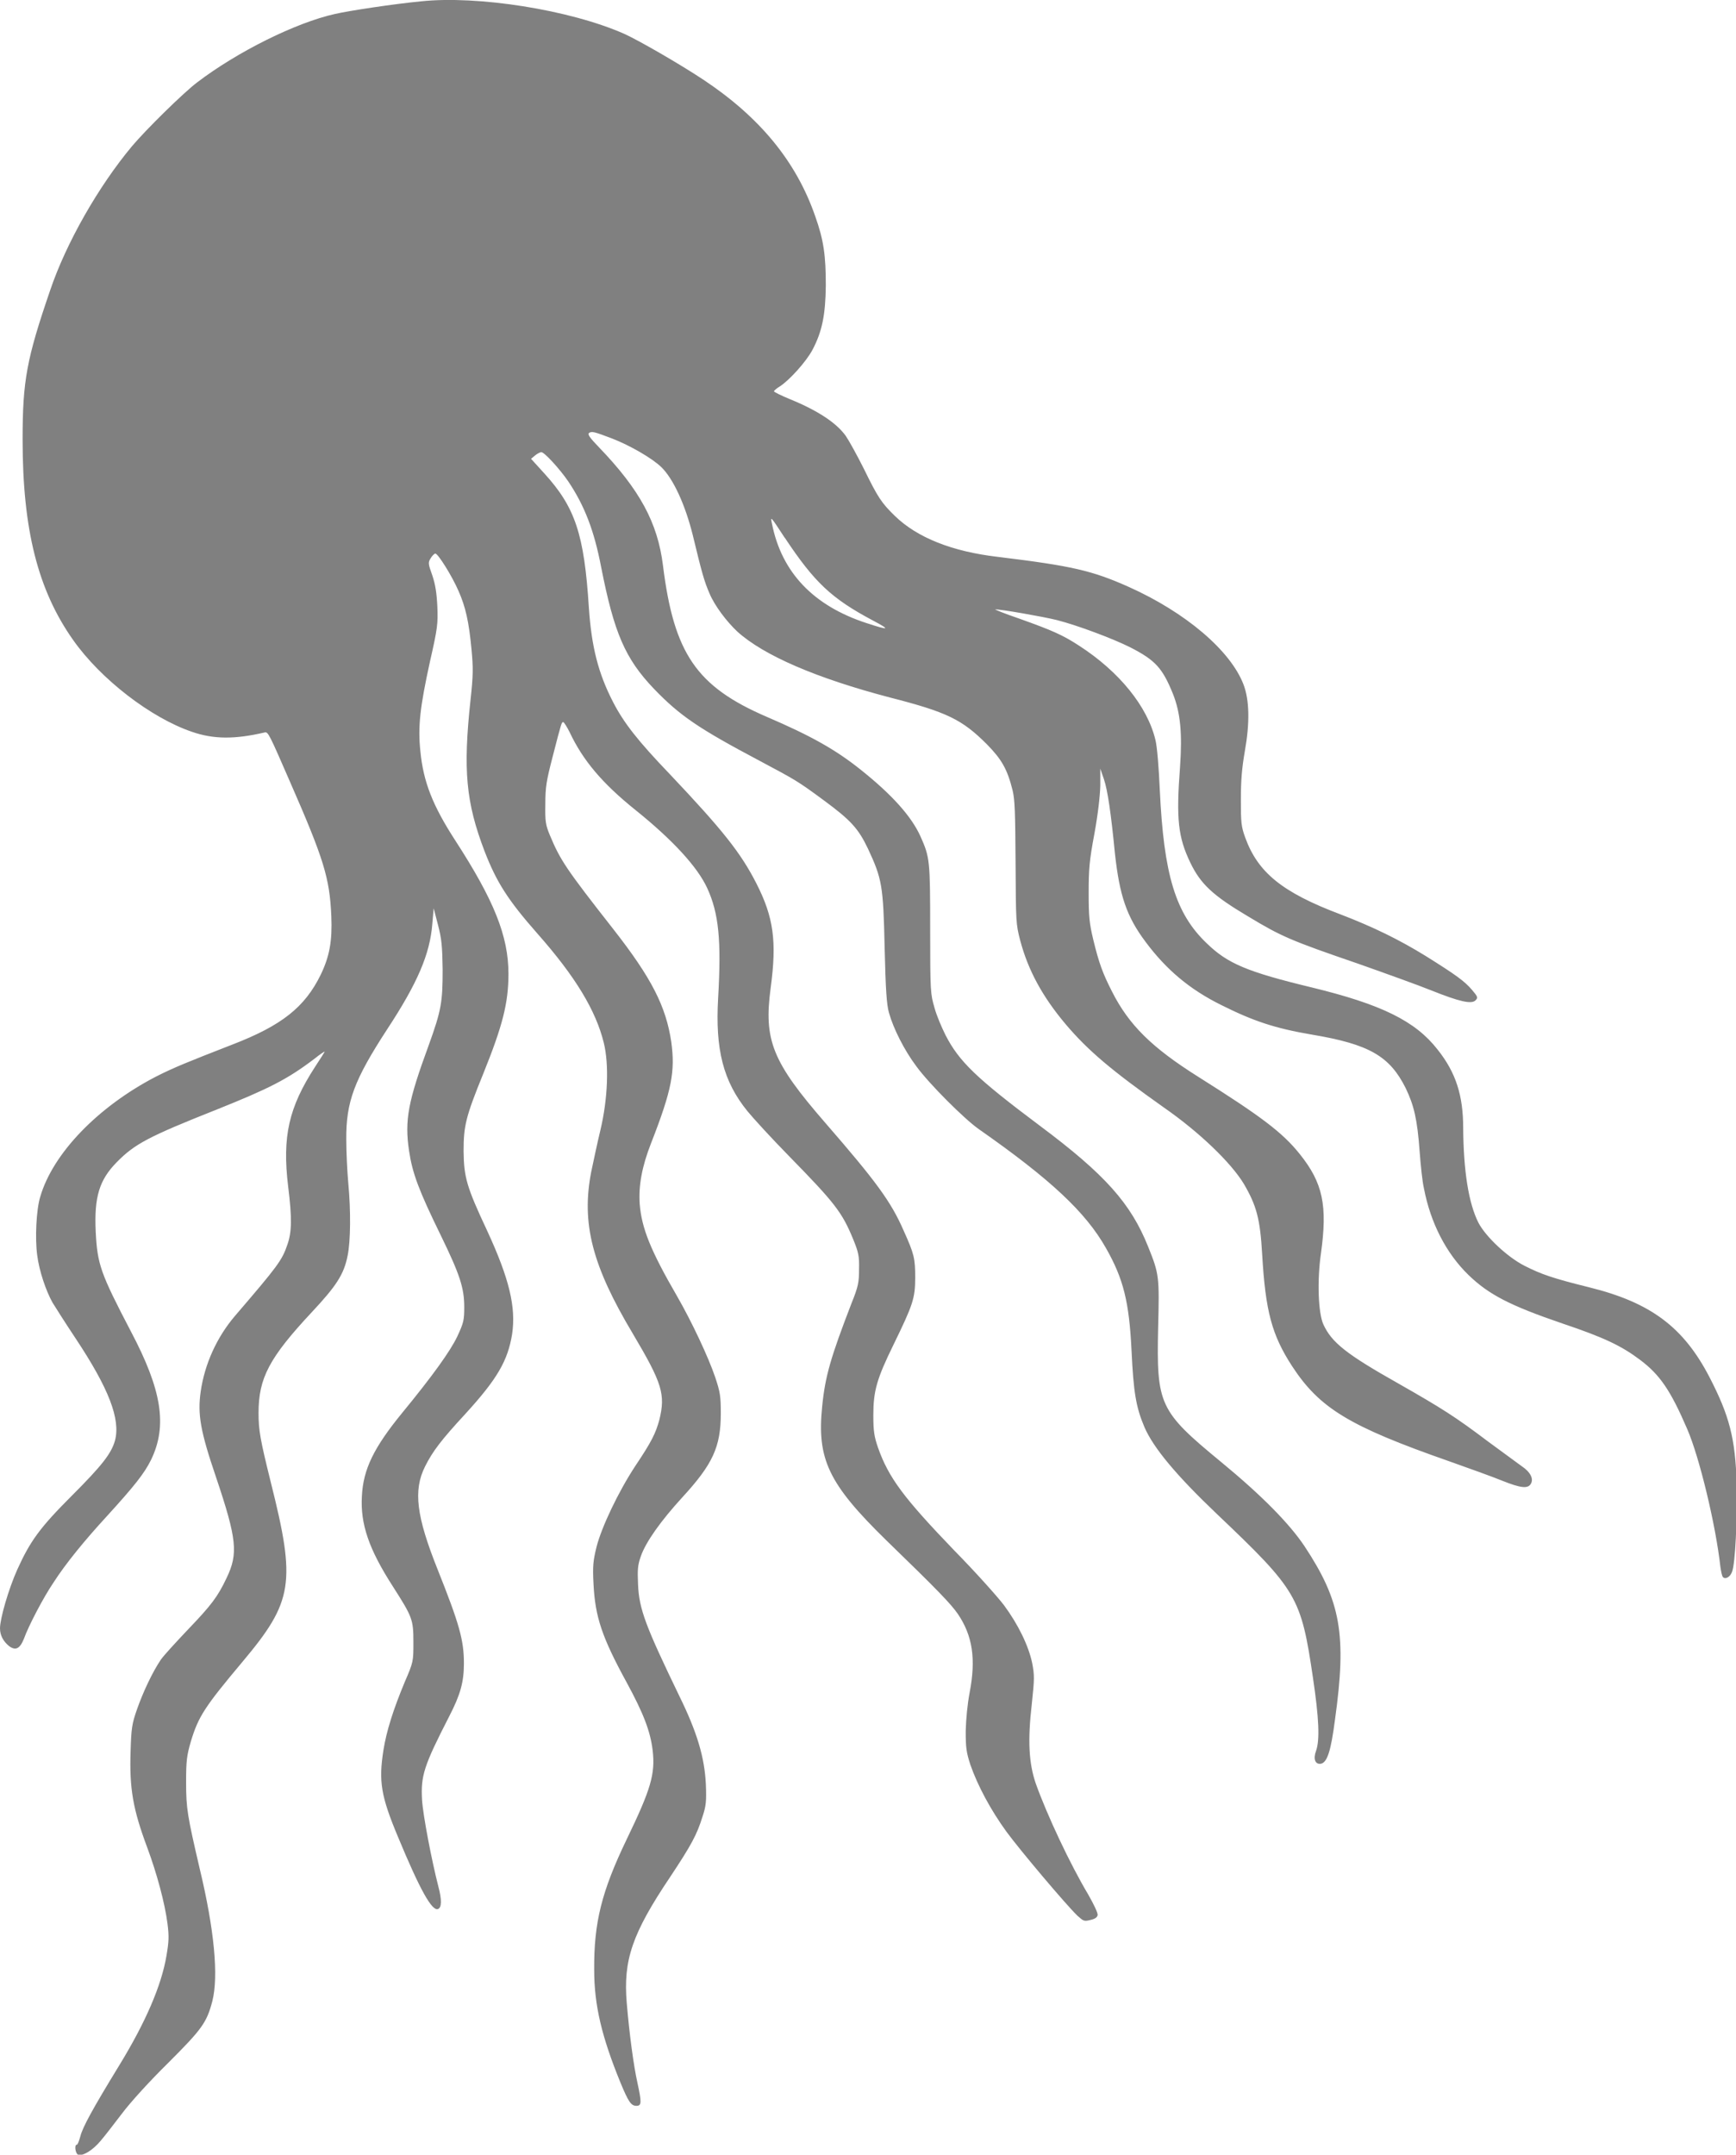 <?xml version="1.0" encoding="UTF-8"?>
<svg id="Layer_2" data-name="Layer 2" xmlns="http://www.w3.org/2000/svg" viewBox="0 0 52.24 64.81">
  <defs>
    <style>
      .cls-1 {
        fill: #808080;
        fill-rule: evenodd;
      }
    </style>
  </defs>
  <g id="Layer_1-2" data-name="Layer 1">
    <path class="cls-1" d="M12.67,.04c-.83,.08-2.15,.28-2.59,.38-1.17,.26-2.93,1.13-4.15,2.06-.41,.31-1.53,1.41-1.96,1.92-1.01,1.21-1.98,2.91-2.46,4.33-.71,2.07-.83,2.72-.83,4.49,0,2.71,.46,4.53,1.52,6.03,.83,1.18,2.34,2.34,3.57,2.76,.66,.23,1.3,.23,2.2,.02,.1-.02,.14,.07,.75,1.47,1.03,2.35,1.2,2.91,1.25,4.06,.03,.74-.05,1.2-.32,1.76-.48,.98-1.18,1.53-2.66,2.1-1.36,.53-1.76,.69-2.31,.97-1.73,.9-3.09,2.3-3.47,3.61-.12,.39-.16,1.26-.09,1.76,.06,.47,.26,1.06,.46,1.42,.08,.13,.39,.62,.69,1.07,1.01,1.52,1.36,2.44,1.19,3.08-.11,.39-.39,.75-1.3,1.66-.96,.96-1.25,1.36-1.64,2.22-.26,.58-.52,1.47-.52,1.77,0,.21,.1,.39,.27,.53,.2,.15,.33,.08,.45-.22,.14-.39,.59-1.25,.89-1.69,.36-.56,.92-1.25,1.61-2,.83-.91,1.13-1.29,1.33-1.7,.49-1.02,.32-2.09-.61-3.85-.92-1.76-1.01-2.02-1.06-3-.05-1.05,.11-1.56,.63-2.09,.54-.55,.95-.77,3.02-1.59,1.57-.63,2.11-.9,2.94-1.53,.16-.13,.3-.22,.3-.21,0,.01-.13,.22-.29,.46-.79,1.22-.99,2.09-.81,3.59,.12,.96,.11,1.38-.02,1.75-.16,.48-.3,.66-1.57,2.14-.55,.64-.92,1.45-1.04,2.28-.1,.69-.01,1.2,.46,2.58,.63,1.87,.67,2.3,.32,3.03-.27,.57-.46,.82-1.17,1.56-.35,.37-.72,.77-.81,.9-.25,.37-.53,.96-.72,1.5-.15,.43-.17,.57-.19,1.24-.04,1.13,.07,1.76,.5,2.91,.29,.78,.53,1.67,.61,2.29,.05,.39,.04,.55-.03,.96-.15,.9-.63,2.01-1.42,3.3-.82,1.34-1.1,1.86-1.17,2.13-.04,.14-.08,.26-.11,.26-.08,0-.04,.27,.04,.3,.14,.05,.44-.13,.68-.42,.13-.15,.42-.53,.65-.83,.24-.32,.82-.96,1.38-1.51,1.02-1.02,1.16-1.21,1.33-1.86,.19-.75,.06-2.15-.38-3.98-.37-1.59-.41-1.81-.41-2.6,0-.65,.02-.8,.14-1.22,.23-.76,.41-1.04,1.56-2.41,1.52-1.81,1.61-2.37,.85-5.39-.32-1.29-.37-1.57-.37-2.09,0-1.05,.32-1.66,1.61-3.04,.73-.78,.96-1.13,1.07-1.69,.09-.43,.1-1.34,.02-2.19-.03-.33-.06-.92-.06-1.3-.01-1.14,.24-1.8,1.23-3.32,.92-1.4,1.29-2.27,1.36-3.18l.04-.46,.13,.5c.11,.42,.13,.64,.14,1.35,0,.97-.04,1.22-.42,2.27-.62,1.69-.73,2.25-.59,3.18,.1,.67,.29,1.18,.95,2.53,.58,1.19,.71,1.59,.71,2.17,0,.39-.02,.47-.21,.88-.21,.44-.74,1.18-1.66,2.3-.85,1.04-1.17,1.69-1.21,2.5-.05,.84,.21,1.6,.94,2.73,.58,.91,.61,.98,.61,1.67,0,.57,0,.59-.26,1.19-.35,.84-.55,1.48-.64,2.04-.15,.95-.08,1.39,.44,2.63,.66,1.59,1.02,2.23,1.2,2.16,.11-.04,.12-.27,.01-.68-.2-.78-.46-2.13-.49-2.6-.04-.73,.05-1.02,.82-2.52,.33-.64,.44-1.02,.44-1.59,0-.7-.14-1.19-.79-2.82-.64-1.6-.74-2.38-.38-3.1,.23-.46,.49-.8,1.22-1.59,.95-1.04,1.27-1.59,1.4-2.39,.12-.81-.08-1.66-.75-3.11-.62-1.32-.7-1.61-.71-2.39,0-.76,.06-1.03,.59-2.33,.59-1.46,.76-2.14,.76-3.01,0-1.14-.44-2.22-1.6-4.01-.68-1.05-.96-1.76-1.05-2.68-.08-.75-.01-1.34,.29-2.71,.23-1.01,.24-1.13,.22-1.65-.02-.41-.06-.66-.15-.93-.13-.36-.13-.39-.05-.52,.04-.07,.11-.14,.14-.14,.08,0,.5,.67,.7,1.13,.21,.48,.31,.91,.39,1.77,.05,.54,.05,.76-.03,1.49-.23,2.13-.14,3.09,.42,4.56,.36,.93,.7,1.47,1.6,2.49,1.13,1.28,1.75,2.3,1.99,3.28,.16,.65,.12,1.68-.1,2.61-.09,.37-.21,.94-.28,1.27-.3,1.55,.03,2.82,1.25,4.86,.89,1.5,.99,1.83,.8,2.6-.11,.4-.23,.65-.72,1.38-.52,.79-1.02,1.85-1.17,2.44-.1,.41-.12,.57-.09,1.12,.05,.98,.25,1.59,1,2.96,.5,.92,.71,1.46,.78,2.04,.08,.71-.05,1.16-.78,2.67-.76,1.58-.99,2.51-.98,3.93,0,1.07,.23,2.02,.79,3.39,.24,.58,.32,.7,.48,.7s.16-.1,.03-.7c-.11-.49-.24-1.44-.32-2.39-.11-1.29,.16-2.09,1.31-3.8,.63-.95,.8-1.26,.97-1.81,.11-.33,.12-.47,.1-.98-.04-.8-.26-1.55-.79-2.63-1.02-2.11-1.22-2.63-1.25-3.37-.02-.45-.01-.58,.08-.84,.15-.44,.61-1.08,1.25-1.78,.92-1,1.16-1.52,1.16-2.53,0-.52-.02-.64-.17-1.09-.2-.59-.7-1.66-1.15-2.44-.8-1.38-1.06-2.04-1.12-2.76-.04-.56,.07-1.14,.34-1.83,.63-1.61,.73-2.17,.61-3.05-.16-1.07-.59-1.92-1.75-3.4-1.42-1.81-1.59-2.07-1.9-2.81-.13-.31-.15-.42-.14-.94,0-.51,.03-.7,.22-1.43,.27-1.05,.27-1.04,.32-1.04,.02,0,.11,.14,.19,.3,.4,.85,.98,1.54,1.99,2.35,1.12,.9,1.86,1.71,2.15,2.34,.35,.76,.43,1.57,.33,3.31-.09,1.54,.15,2.5,.88,3.4,.18,.22,.73,.82,1.24,1.34,1.4,1.43,1.61,1.7,1.95,2.53,.15,.37,.18,.49,.17,.88,0,.4-.02,.52-.23,1.04-.62,1.61-.79,2.18-.88,3.1-.16,1.58,.19,2.32,1.93,4.02,1.57,1.52,1.94,1.91,2.15,2.21,.45,.66,.55,1.36,.36,2.36-.07,.37-.11,.8-.12,1.17,0,.5,.02,.64,.14,1.01,.22,.63,.61,1.36,1.09,2.02,.42,.57,1.77,2.17,2.13,2.52,.18,.16,.2,.18,.39,.13,.14-.03,.21-.08,.22-.15,.01-.06-.12-.33-.28-.61-.55-.92-1.24-2.39-1.58-3.34-.21-.61-.25-1.29-.12-2.41,.08-.75,.08-.85,.01-1.22-.11-.52-.42-1.16-.85-1.74-.19-.25-.85-.99-1.49-1.64-1.52-1.58-1.98-2.19-2.3-3.1-.11-.32-.14-.48-.14-.97,0-.73,.1-1.09,.61-2.13,.58-1.19,.65-1.39,.65-2.01,0-.58-.03-.71-.35-1.42-.38-.87-.83-1.48-2.35-3.23-1.6-1.84-1.86-2.49-1.65-4.06,.19-1.41,.09-2.13-.43-3.15-.47-.92-1.01-1.6-2.6-3.28-.97-1.01-1.39-1.55-1.71-2.17-.45-.87-.65-1.67-.73-2.84-.14-2.21-.41-3.02-1.34-4.04l-.4-.44,.12-.1c.06-.05,.15-.1,.19-.1,.09,0,.55,.5,.81,.88,.49,.73,.78,1.48,.99,2.58,.39,1.98,.72,2.75,1.59,3.66,.78,.81,1.34,1.19,3.19,2.17,1.07,.57,1.13,.6,1.93,1.19,.8,.59,1.03,.84,1.32,1.45,.42,.9,.46,1.11,.5,2.97,.03,1.26,.06,1.72,.13,1.96,.13,.47,.46,1.13,.83,1.62,.38,.52,1.43,1.57,1.87,1.88,2.16,1.51,3.22,2.5,3.83,3.58,.53,.93,.7,1.63,.77,3.09,.06,1.24,.13,1.69,.39,2.3,.27,.62,.95,1.44,2.18,2.61,2.42,2.3,2.53,2.49,2.89,4.93,.18,1.21,.21,1.87,.09,2.2-.09,.24-.02,.41,.15,.38,.19-.04,.3-.39,.42-1.31,.36-2.57,.18-3.58-.92-5.24-.45-.67-1.27-1.51-2.51-2.53-1.86-1.53-1.94-1.72-1.89-4.03,.04-1.55,.03-1.62-.3-2.44-.52-1.3-1.29-2.17-3.26-3.64-1.91-1.43-2.43-1.93-2.84-2.73-.11-.22-.27-.59-.33-.82-.12-.41-.13-.48-.13-2.36,0-2.08-.01-2.16-.29-2.79-.27-.6-.85-1.25-1.79-2-.76-.61-1.51-1.03-2.84-1.6-2.11-.91-2.79-1.9-3.12-4.55-.16-1.29-.7-2.28-1.92-3.55-.29-.3-.36-.4-.3-.44,.08-.05,.14-.04,.69,.17,.54,.21,1.2,.59,1.48,.86,.36,.35,.72,1.13,.95,2.06,.27,1.12,.34,1.37,.5,1.74,.16,.38,.52,.85,.84,1.15,.8,.72,2.38,1.4,4.59,1.98,1.72,.44,2.17,.66,2.92,1.41,.44,.45,.61,.74,.77,1.38,.07,.29,.08,.66,.09,2.18,.01,1.79,.01,1.84,.14,2.34,.24,.9,.67,1.69,1.37,2.52,.67,.79,1.38,1.39,2.95,2.5,1.08,.75,2.03,1.67,2.41,2.3,.38,.65,.49,1.05,.55,2.11,.1,1.72,.29,2.43,.9,3.37,.83,1.27,1.72,1.81,4.72,2.86,.59,.21,1.32,.47,1.61,.59,.55,.22,.76,.24,.85,.1,.1-.15,0-.36-.27-.54-.14-.1-.59-.43-1.01-.74-.98-.74-1.39-1-2.69-1.74-1.58-.89-2.02-1.24-2.27-1.79-.15-.34-.19-1.3-.07-2.13,.2-1.44,.06-2.12-.64-2.99-.52-.65-1.16-1.13-3.05-2.32-1.4-.88-2.09-1.56-2.6-2.57-.28-.55-.39-.85-.56-1.55-.12-.5-.14-.7-.14-1.41s.02-.97,.17-1.77c.11-.6,.17-1.13,.18-1.46v-.51s.11,.32,.11,.32c.11,.33,.21,1,.33,2.23,.14,1.27,.35,1.9,.93,2.67,.62,.83,1.32,1.42,2.27,1.89,.96,.48,1.61,.7,2.73,.89,1.73,.29,2.34,.65,2.82,1.61,.25,.52,.35,.94,.42,1.91,.03,.4,.08,.9,.13,1.11,.2,1.04,.67,1.95,1.34,2.6,.61,.59,1.25,.92,2.83,1.46,1.25,.42,1.77,.67,2.33,1.09,.6,.45,.92,.92,1.42,2.08,.37,.85,.86,2.89,1,4.15,.02,.14,.05,.29,.08,.31,.07,.07,.21,0,.27-.16,.1-.25,.16-1.61,.14-2.64-.04-1.38-.22-2.06-.82-3.22-.78-1.5-1.76-2.24-3.62-2.7-1.09-.27-1.44-.39-1.95-.65-.51-.26-1.16-.87-1.38-1.29-.3-.59-.45-1.57-.46-2.85,0-.98-.22-1.67-.77-2.36-.67-.86-1.69-1.36-3.79-1.87-1.95-.47-2.53-.72-3.15-1.32-.95-.9-1.3-2.07-1.42-4.63-.03-.67-.08-1.29-.13-1.49-.24-1.01-1.09-2.06-2.3-2.84-.49-.32-.81-.46-1.79-.81-.44-.15-.76-.28-.73-.28,.14-.01,1.45,.22,1.85,.32,.63,.16,1.69,.56,2.21,.82,.76,.39,.97,.62,1.29,1.41,.22,.56,.28,1.17,.21,2.18-.12,1.58-.06,2.12,.31,2.89,.31,.64,.67,.98,1.73,1.61,1.01,.61,1.29,.73,3.3,1.42,.85,.3,1.85,.66,2.22,.81,.85,.34,1.21,.42,1.33,.3,.08-.08,.07-.11-.1-.31-.23-.27-.48-.45-1.39-1.02-.81-.5-1.59-.88-2.58-1.26-1.75-.66-2.48-1.26-2.86-2.31-.12-.33-.13-.45-.13-1.14,0-.58,.03-.94,.12-1.46,.15-.84,.14-1.53-.04-2-.39-1.02-1.74-2.17-3.46-2.94-1.1-.49-1.71-.63-3.93-.9-1.38-.16-2.43-.58-3.1-1.23-.4-.39-.51-.55-.93-1.41-.21-.42-.46-.87-.55-1-.28-.39-.84-.76-1.67-1.1-.27-.11-.49-.22-.49-.24,0-.02,.08-.09,.18-.15,.28-.18,.79-.74,.98-1.1,.29-.55,.39-1.05,.4-1.93,0-.9-.06-1.36-.32-2.09-.57-1.64-1.66-2.97-3.36-4.1-.74-.49-1.96-1.19-2.38-1.38C17.14,.29,14.36-.14,12.67,.04h0Zm10.95,16.14c.89,1.34,1.4,1.82,2.64,2.48,.55,.29,.51,.31-.19,.08-1.59-.52-2.55-1.52-2.84-2.99-.05-.23-.05-.24,.38,.42Z"/>
  </g>
</svg>